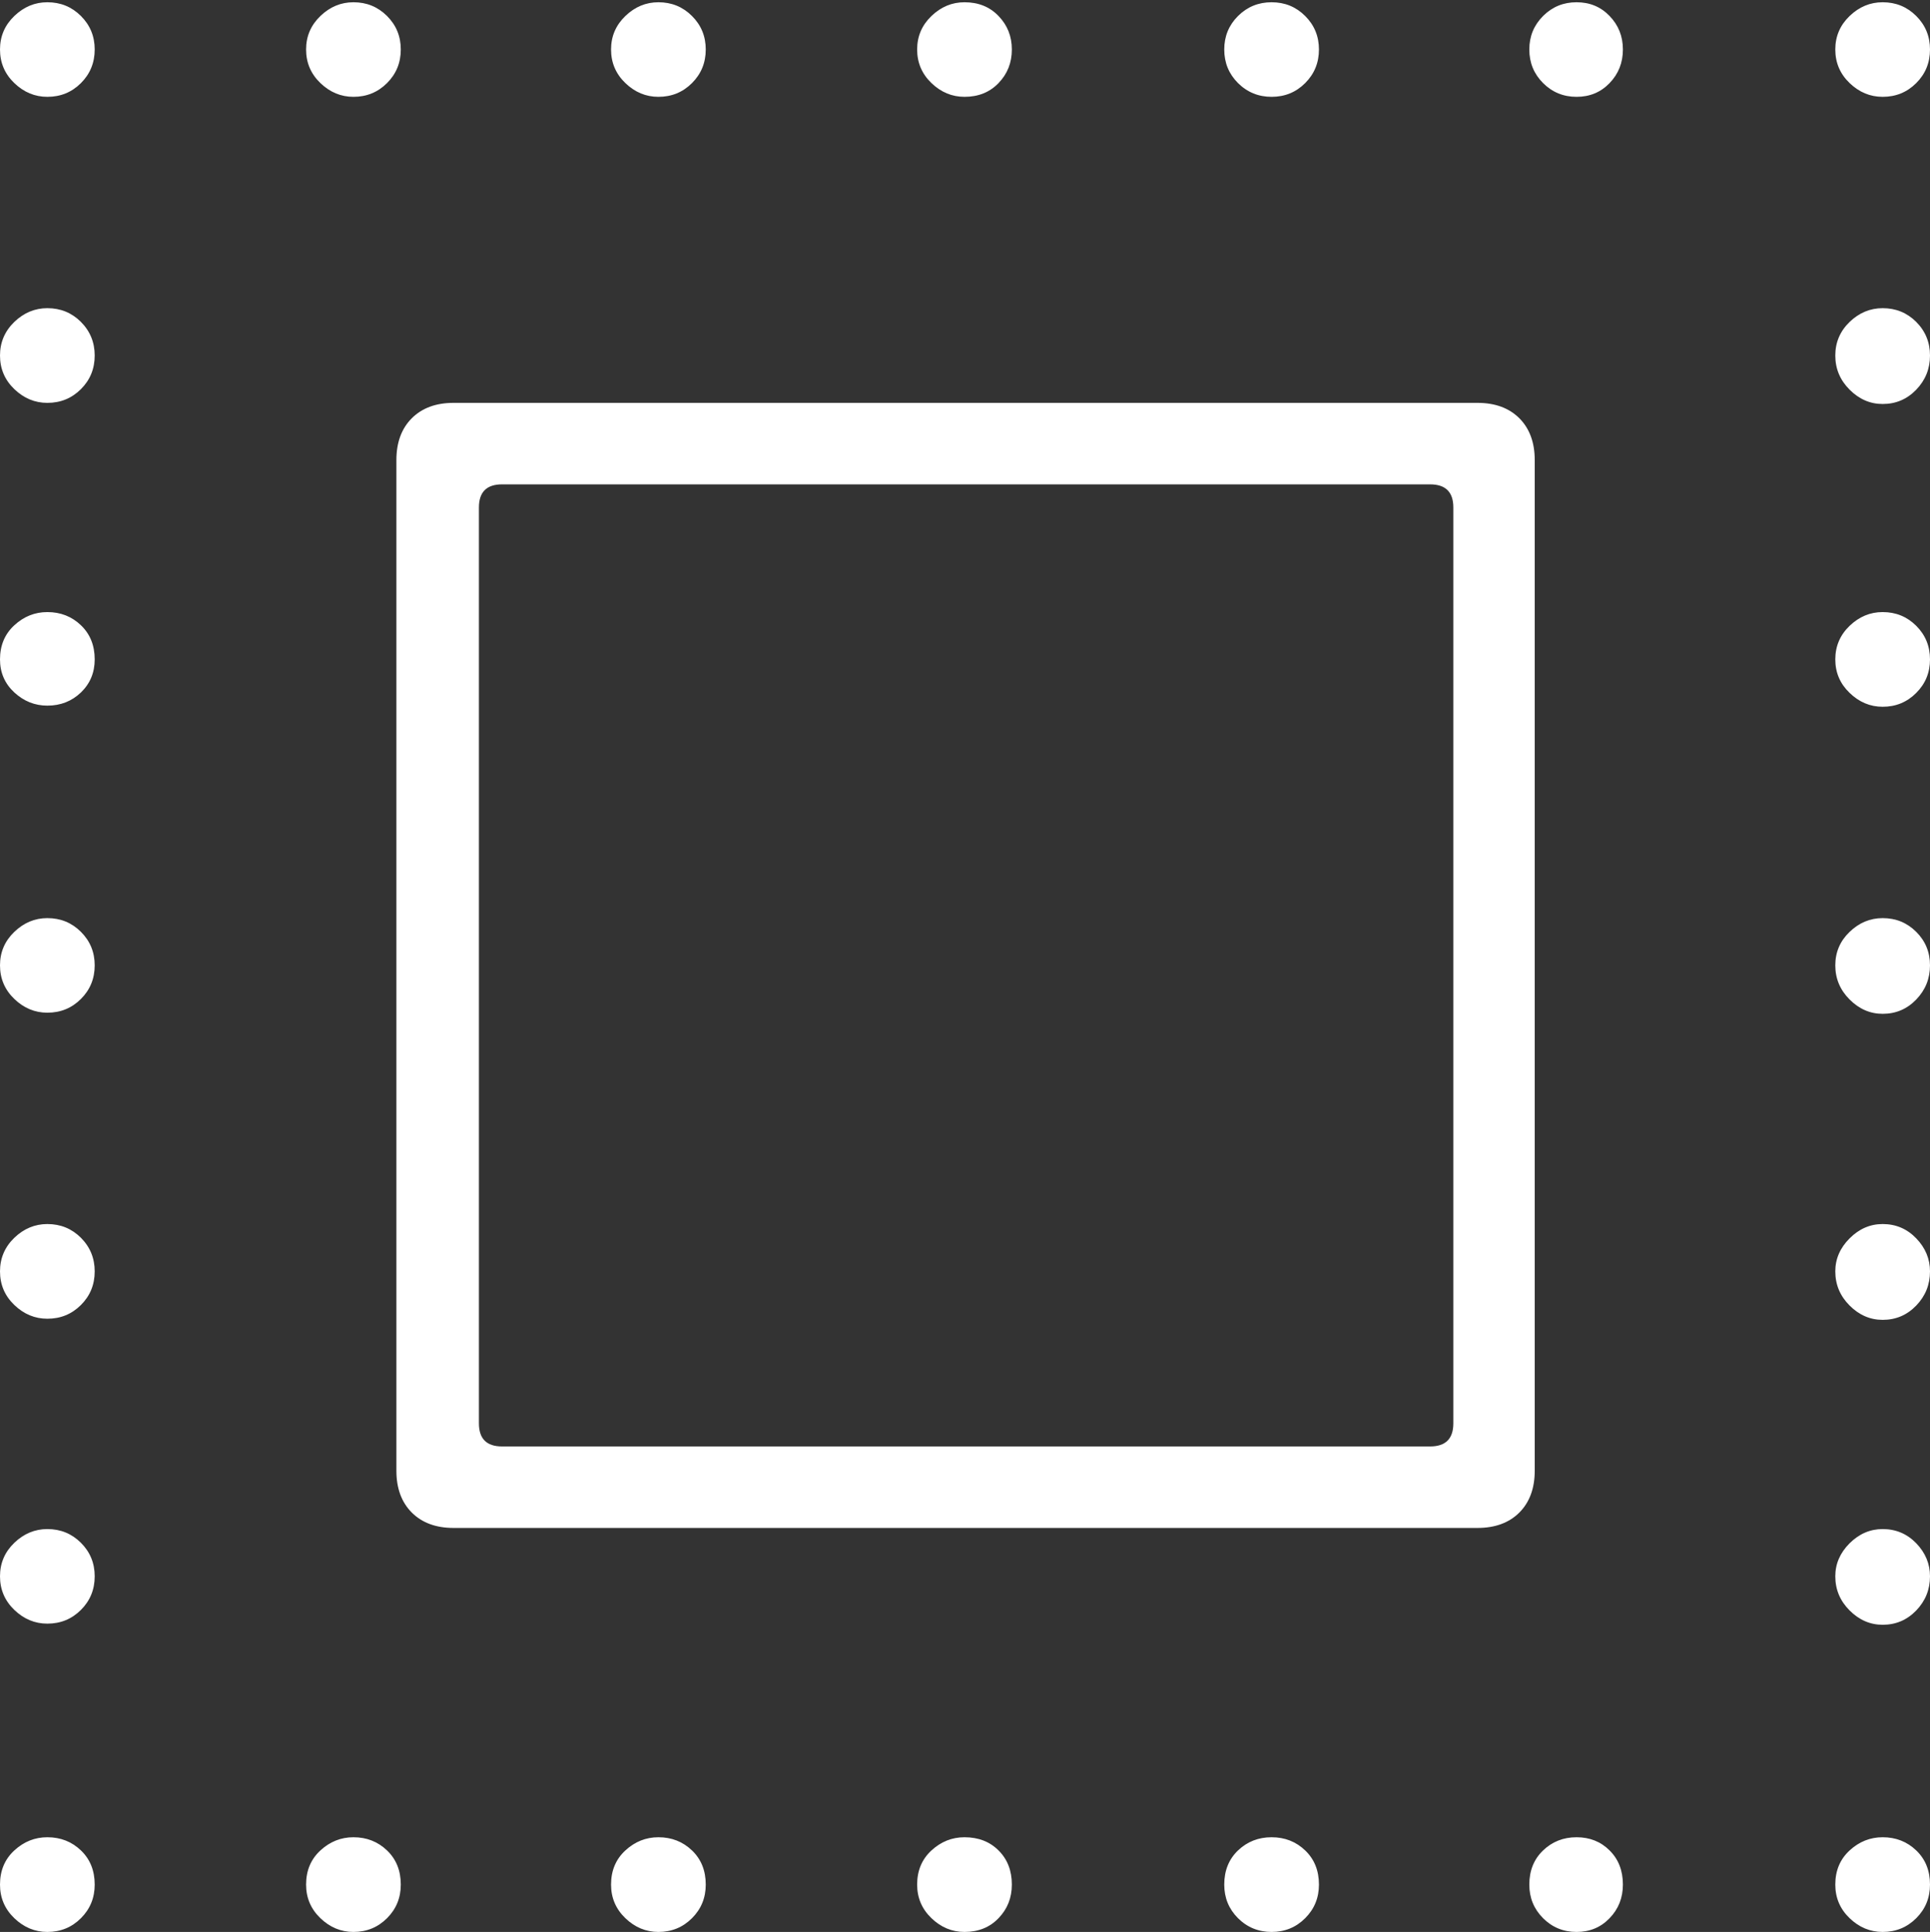 <?xml version="1.0" encoding="UTF-8"?>
<!--Generator: Apple Native CoreSVG 175-->
<!DOCTYPE svg
PUBLIC "-//W3C//DTD SVG 1.1//EN"
       "http://www.w3.org/Graphics/SVG/1.1/DTD/svg11.dtd">
<svg version="1.1" xmlns="http://www.w3.org/2000/svg" xmlns:xlink="http://www.w3.org/1999/xlink" width="17.119" height="17.139">
 <rect width="100%" height="100%" fill="#333333" stroke="none"/>
 <g>
  <rect height="17.139" opacity="0" width="17.119" x="0" y="0"/>
  <path d="M0.42 17.139Q0.596 17.139 0.718 17.017Q0.84 16.895 0.84 16.719Q0.84 16.533 0.718 16.416Q0.596 16.299 0.42 16.299Q0.254 16.299 0.127 16.416Q0 16.533 0 16.719Q0 16.895 0.127 17.017Q0.254 17.139 0.42 17.139ZM0.42 14.404Q0.596 14.404 0.718 14.282Q0.84 14.16 0.84 13.984Q0.84 13.809 0.718 13.687Q0.596 13.565 0.42 13.565Q0.254 13.565 0.127 13.687Q0 13.809 0 13.984Q0 14.16 0.127 14.282Q0.254 14.404 0.42 14.404ZM0.42 11.699Q0.596 11.699 0.718 11.577Q0.84 11.455 0.84 11.279Q0.84 11.104 0.718 10.981Q0.596 10.859 0.42 10.859Q0.254 10.859 0.127 10.981Q0 11.104 0 11.279Q0 11.455 0.127 11.577Q0.254 11.699 0.42 11.699ZM0.42 8.984Q0.596 8.984 0.718 8.862Q0.84 8.74 0.84 8.564Q0.84 8.389 0.718 8.267Q0.596 8.145 0.42 8.145Q0.254 8.145 0.127 8.267Q0 8.389 0 8.564Q0 8.74 0.127 8.862Q0.254 8.984 0.42 8.984ZM0.42 6.26Q0.596 6.26 0.718 6.143Q0.84 6.025 0.84 5.85Q0.84 5.664 0.718 5.547Q0.596 5.43 0.42 5.43Q0.254 5.43 0.127 5.547Q0 5.664 0 5.85Q0 6.025 0.127 6.143Q0.254 6.26 0.42 6.26ZM0.42 3.574Q0.596 3.574 0.718 3.452Q0.84 3.33 0.84 3.154Q0.84 2.979 0.718 2.856Q0.596 2.734 0.42 2.734Q0.254 2.734 0.127 2.856Q0 2.979 0 3.154Q0 3.33 0.127 3.452Q0.254 3.574 0.42 3.574ZM0.42 0.859Q0.596 0.859 0.718 0.737Q0.84 0.615 0.84 0.439Q0.84 0.264 0.718 0.142Q0.596 0.02 0.42 0.02Q0.254 0.02 0.127 0.142Q0 0.264 0 0.439Q0 0.615 0.127 0.737Q0.254 0.859 0.42 0.859ZM3.135 0.859Q3.311 0.859 3.433 0.737Q3.555 0.615 3.555 0.439Q3.555 0.264 3.433 0.142Q3.311 0.02 3.135 0.02Q2.969 0.02 2.842 0.142Q2.715 0.264 2.715 0.439Q2.715 0.615 2.842 0.737Q2.969 0.859 3.135 0.859ZM5.84 0.859Q6.016 0.859 6.138 0.737Q6.26 0.615 6.26 0.439Q6.26 0.264 6.138 0.142Q6.016 0.02 5.84 0.02Q5.674 0.02 5.547 0.142Q5.42 0.264 5.42 0.439Q5.42 0.615 5.547 0.737Q5.674 0.859 5.84 0.859ZM8.555 0.859Q8.74 0.859 8.857 0.737Q8.975 0.615 8.975 0.439Q8.975 0.264 8.857 0.142Q8.74 0.02 8.555 0.02Q8.389 0.02 8.262 0.142Q8.135 0.264 8.135 0.439Q8.135 0.615 8.262 0.737Q8.389 0.859 8.555 0.859ZM11.279 0.859Q11.455 0.859 11.577 0.737Q11.699 0.615 11.699 0.439Q11.699 0.264 11.577 0.142Q11.455 0.02 11.279 0.02Q11.104 0.02 10.981 0.142Q10.859 0.264 10.859 0.439Q10.859 0.615 10.981 0.737Q11.104 0.859 11.279 0.859ZM13.984 0.859Q14.16 0.859 14.277 0.737Q14.395 0.615 14.395 0.439Q14.395 0.264 14.277 0.142Q14.16 0.02 13.984 0.02Q13.809 0.02 13.687 0.142Q13.565 0.264 13.565 0.439Q13.565 0.615 13.687 0.737Q13.809 0.859 13.984 0.859ZM16.699 0.859Q16.875 0.859 16.997 0.737Q17.119 0.615 17.119 0.439Q17.119 0.264 16.997 0.142Q16.875 0.02 16.699 0.02Q16.533 0.02 16.406 0.142Q16.279 0.264 16.279 0.439Q16.279 0.615 16.406 0.737Q16.533 0.859 16.699 0.859ZM16.699 3.584Q16.875 3.584 16.997 3.457Q17.119 3.33 17.119 3.154Q17.119 2.979 16.997 2.856Q16.875 2.734 16.699 2.734Q16.533 2.734 16.406 2.856Q16.279 2.979 16.279 3.154Q16.279 3.33 16.406 3.457Q16.533 3.584 16.699 3.584ZM16.699 6.27Q16.875 6.27 16.997 6.147Q17.119 6.025 17.119 5.85Q17.119 5.674 16.997 5.552Q16.875 5.43 16.699 5.43Q16.533 5.43 16.406 5.552Q16.279 5.674 16.279 5.85Q16.279 6.025 16.406 6.147Q16.533 6.27 16.699 6.27ZM16.699 8.994Q16.875 8.994 16.997 8.867Q17.119 8.74 17.119 8.564Q17.119 8.389 16.997 8.267Q16.875 8.145 16.699 8.145Q16.533 8.145 16.406 8.267Q16.279 8.389 16.279 8.564Q16.279 8.74 16.406 8.867Q16.533 8.994 16.699 8.994ZM16.699 11.709Q16.875 11.709 16.997 11.582Q17.119 11.455 17.119 11.279Q17.119 11.113 16.997 10.986Q16.875 10.859 16.699 10.859Q16.533 10.859 16.406 10.986Q16.279 11.113 16.279 11.279Q16.279 11.455 16.406 11.582Q16.533 11.709 16.699 11.709ZM16.699 14.414Q16.875 14.414 16.997 14.287Q17.119 14.16 17.119 13.984Q17.119 13.818 16.997 13.691Q16.875 13.565 16.699 13.565Q16.533 13.565 16.406 13.691Q16.279 13.818 16.279 13.984Q16.279 14.16 16.406 14.287Q16.533 14.414 16.699 14.414ZM16.699 17.139Q16.875 17.139 16.997 17.017Q17.119 16.895 17.119 16.719Q17.119 16.533 16.997 16.416Q16.875 16.299 16.699 16.299Q16.533 16.299 16.406 16.416Q16.279 16.533 16.279 16.719Q16.279 16.895 16.406 17.017Q16.533 17.139 16.699 17.139ZM13.984 17.139Q14.16 17.139 14.277 17.017Q14.395 16.895 14.395 16.719Q14.395 16.533 14.277 16.416Q14.16 16.299 13.984 16.299Q13.809 16.299 13.687 16.416Q13.565 16.533 13.565 16.719Q13.565 16.895 13.687 17.017Q13.809 17.139 13.984 17.139ZM11.279 17.139Q11.455 17.139 11.577 17.017Q11.699 16.895 11.699 16.719Q11.699 16.533 11.577 16.416Q11.455 16.299 11.279 16.299Q11.104 16.299 10.981 16.416Q10.859 16.533 10.859 16.719Q10.859 16.895 10.981 17.017Q11.104 17.139 11.279 17.139ZM8.555 17.139Q8.74 17.139 8.857 17.017Q8.975 16.895 8.975 16.719Q8.975 16.533 8.857 16.416Q8.74 16.299 8.555 16.299Q8.389 16.299 8.262 16.416Q8.135 16.533 8.135 16.719Q8.135 16.895 8.262 17.017Q8.389 17.139 8.555 17.139ZM5.84 17.139Q6.016 17.139 6.138 17.017Q6.26 16.895 6.26 16.719Q6.26 16.533 6.138 16.416Q6.016 16.299 5.84 16.299Q5.674 16.299 5.547 16.416Q5.42 16.533 5.42 16.719Q5.42 16.895 5.547 17.017Q5.674 17.139 5.84 17.139ZM3.135 17.139Q3.311 17.139 3.433 17.017Q3.555 16.895 3.555 16.719Q3.555 16.533 3.433 16.416Q3.311 16.299 3.135 16.299Q2.969 16.299 2.842 16.416Q2.715 16.533 2.715 16.719Q2.715 16.895 2.842 17.017Q2.969 17.139 3.135 17.139ZM3.516 13.047Q3.516 13.281 3.652 13.418Q3.789 13.555 4.023 13.555L13.105 13.555Q13.34 13.555 13.477 13.418Q13.613 13.281 13.613 13.047L13.613 4.082Q13.613 3.848 13.477 3.711Q13.34 3.574 13.105 3.574L4.023 3.574Q3.789 3.574 3.652 3.711Q3.516 3.848 3.516 4.082ZM4.248 12.627L4.248 4.502Q4.248 4.297 4.453 4.297L12.685 4.297Q12.891 4.297 12.891 4.502L12.891 12.627Q12.891 12.832 12.685 12.832L4.453 12.832Q4.248 12.832 4.248 12.627Z" fill="#ffffff"/>
 </g>
</svg>
